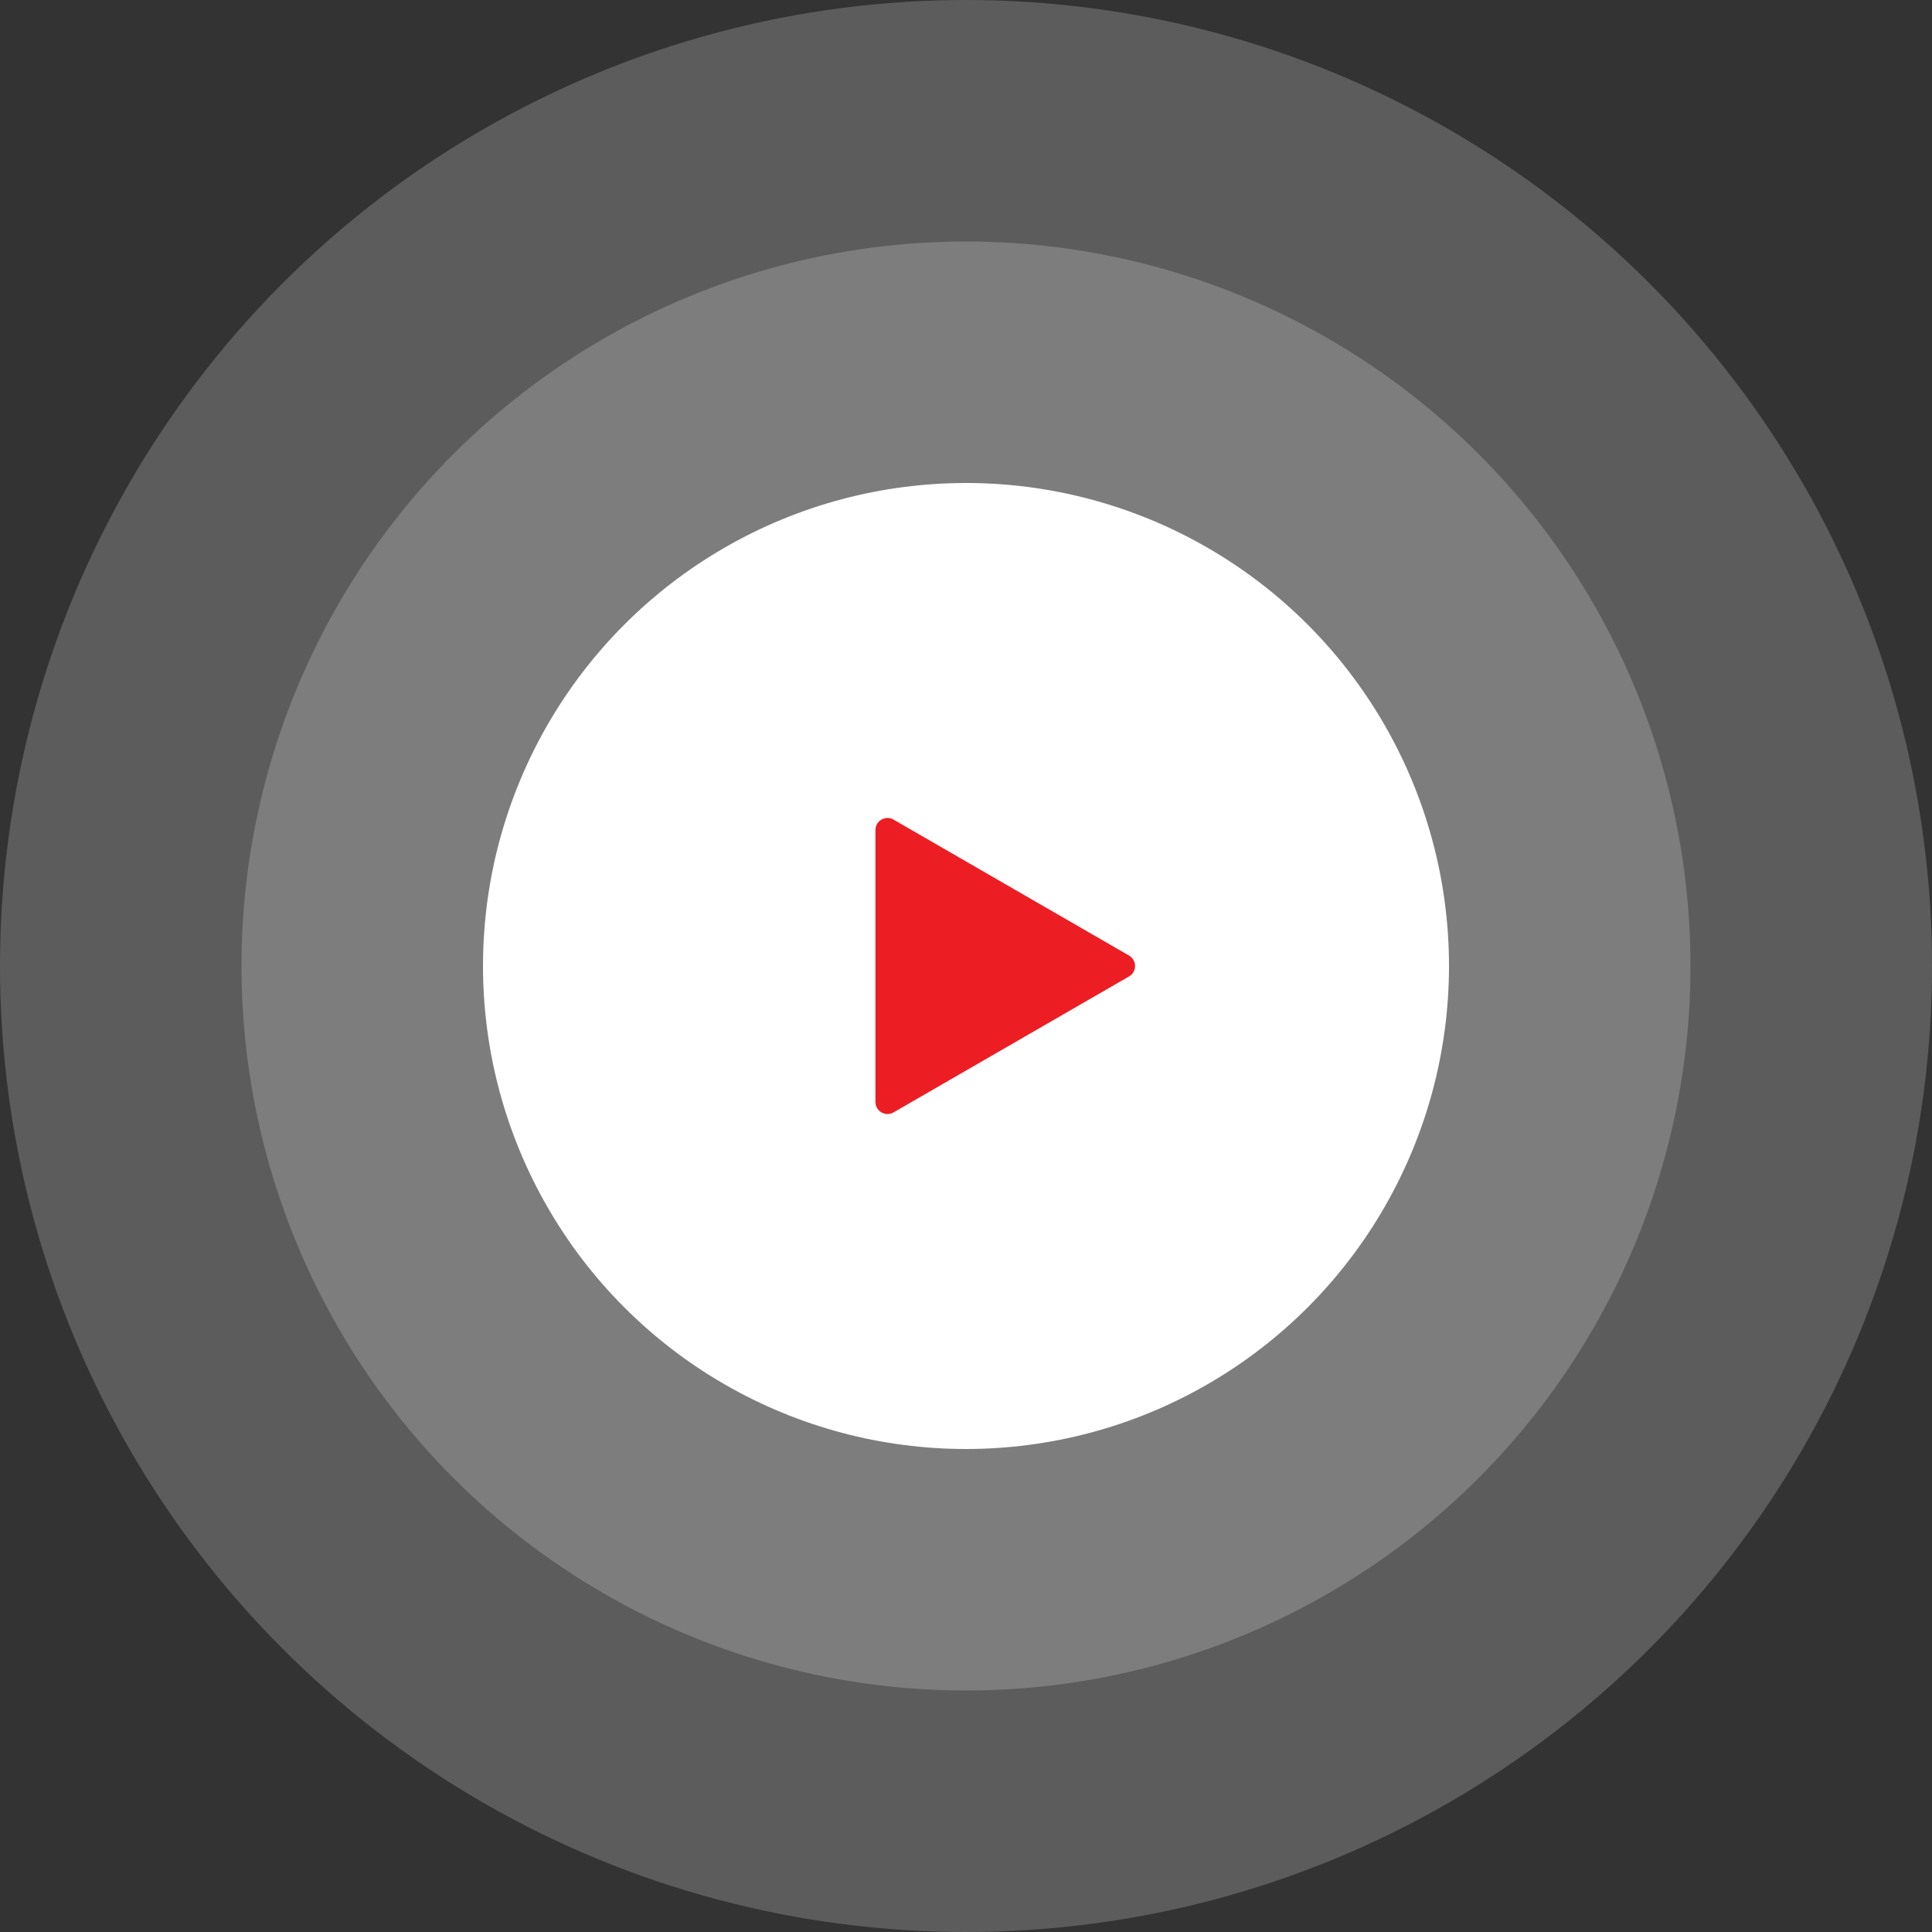 <svg width="160" height="160" viewBox="0 0 160 160" fill="none" xmlns="http://www.w3.org/2000/svg">
<rect x="0" y="0" width="160" height="160" fill="#333333" stroke="none"/>
<circle cx="80" cy="80" r="80" fill="white" fill-opacity="0.2"/>
<circle cx="80" cy="80" r="60" fill="white" fill-opacity="0.2"/>
<circle cx="80" cy="80" r="40" fill="white"/>
<path d="M93.5 79.134C94.167 79.519 94.167 80.481 93.5 80.866L74 92.124C73.333 92.509 72.5 92.028 72.5 91.258L72.5 68.742C72.5 67.972 73.333 67.491 74 67.876L93.5 79.134Z" fill="#EC1E24"/>
</svg>
